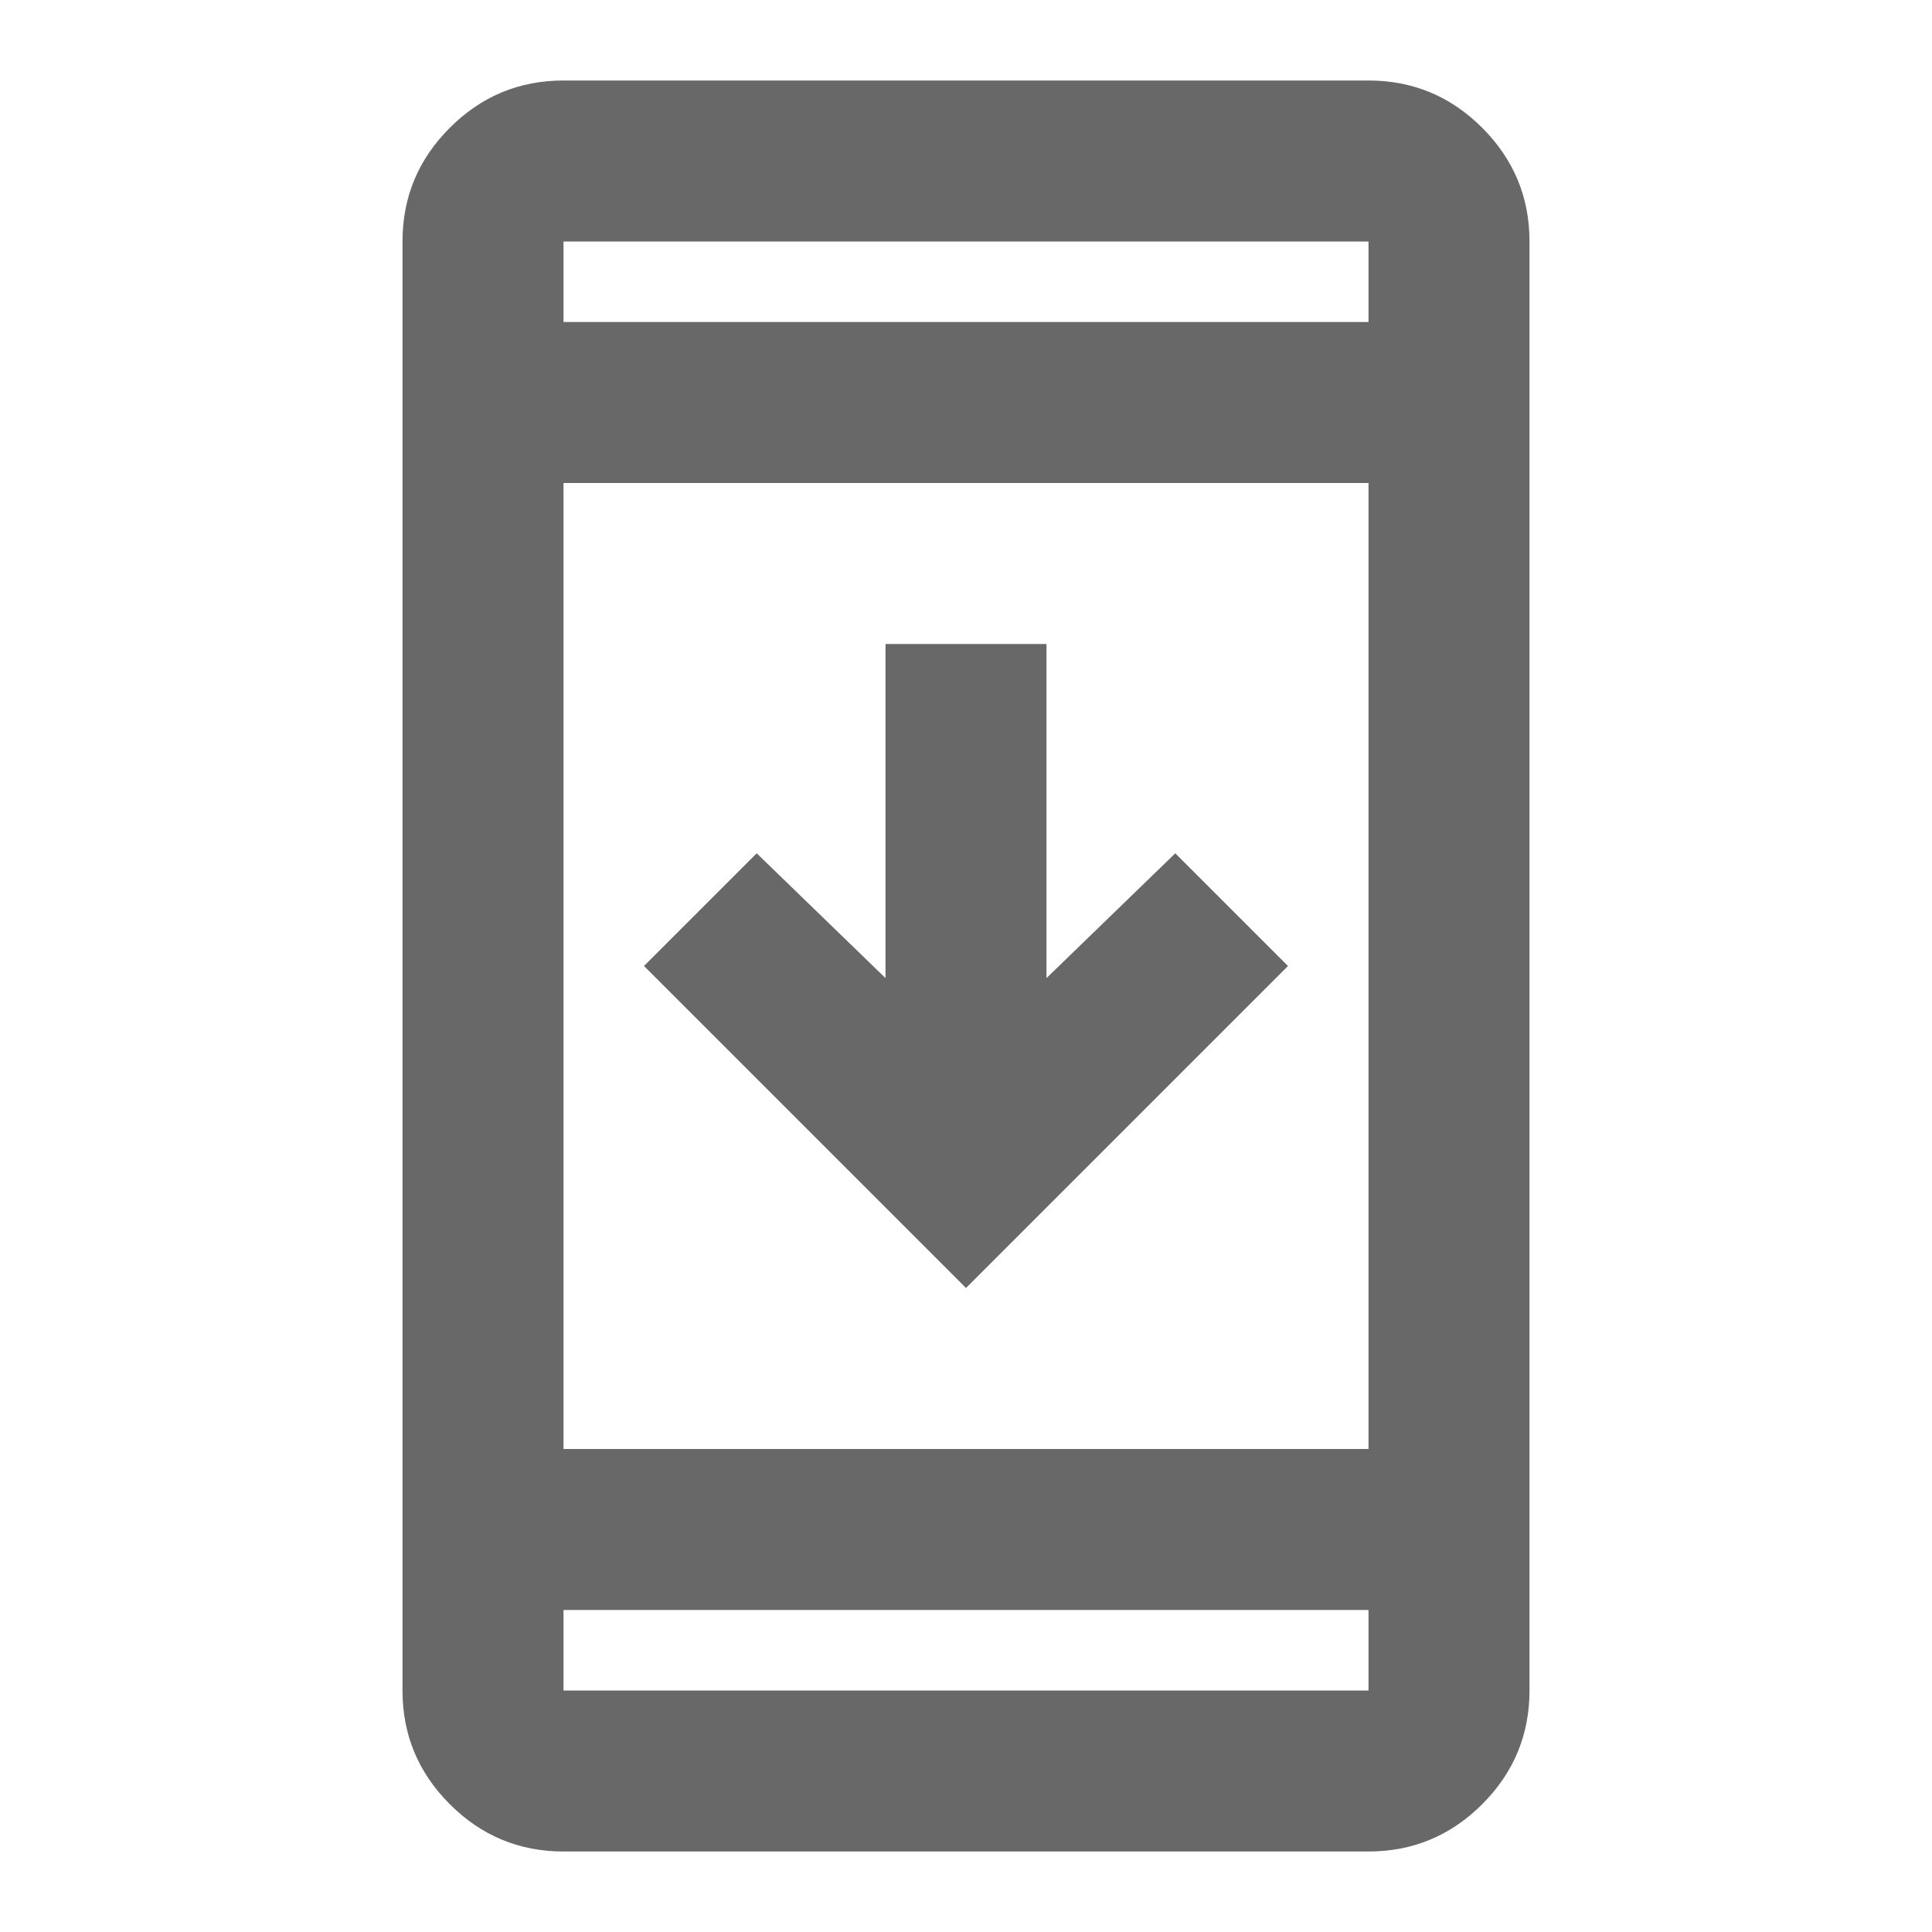 <svg xmlns="http://www.w3.org/2000/svg" height="24" viewBox="0 -960 960 960" width="24"><path fill="#686868" d="M280-40q-33 0-56.5-23.5T200-120v-720q0-33 23.5-56.5T280-920h400q33 0 56.5 23.5T760-840v720q0 33-23.5 56.5T680-40H280Zm0-120v40h400v-40H280Zm0-80h400v-480H280v480Zm200-80L320-480l56-56 64 62v-166h80v166l64-62 56 56-160 160ZM280-800h400v-40H280v40Zm0 0v-40 40Zm0 640v40-40Z"/></svg>